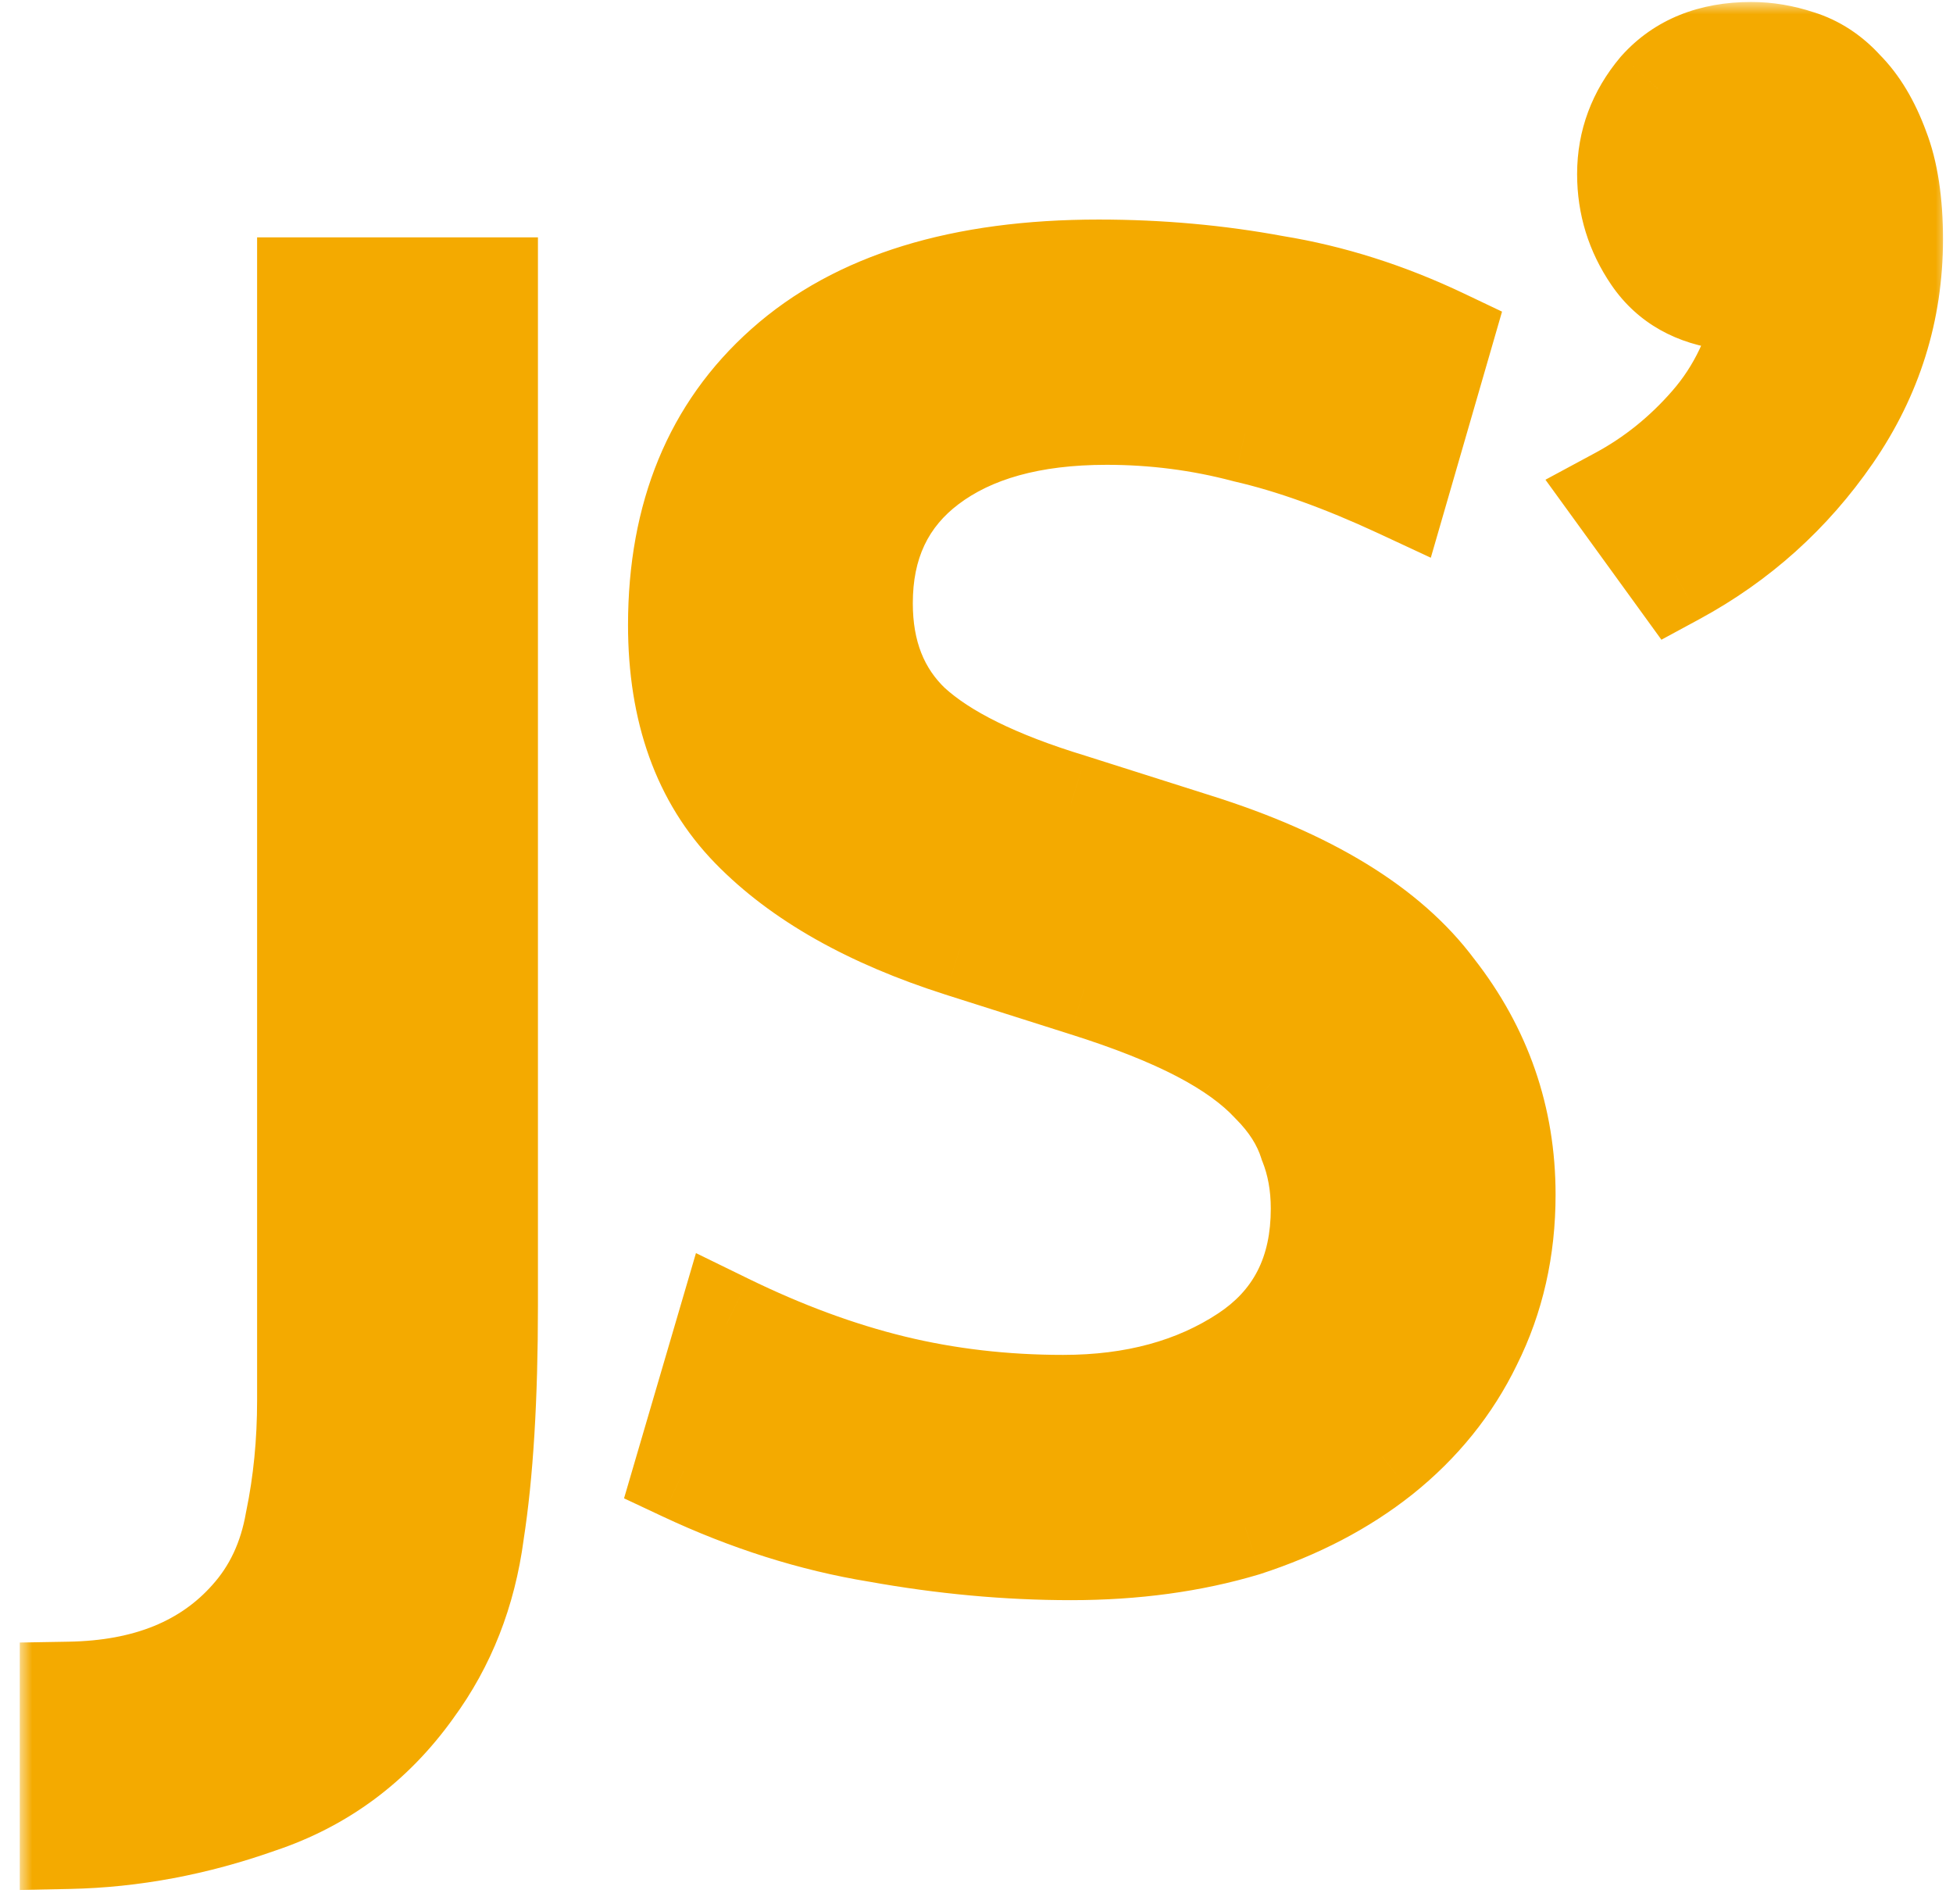 <svg width="79" height="77" viewBox="0 0 79 77" fill="none" xmlns="http://www.w3.org/2000/svg">
<g id="Union">
<mask id="path-1-outside-1_326_991" maskUnits="userSpaceOnUse" x="0.8" y="0.08" width="78" height="77" fill="black">
<rect fill="white" x="0.8" y="0.08" width="78" height="77"/>
<path d="M19.76 11.6V52.8C19.76 56.533 19.573 59.6 19.2 62C18.88 64.4 18.053 66.507 16.72 68.32C15.12 70.56 13.04 72.107 10.48 72.96C7.92 73.867 5.36 74.347 2.8 74.4V68.4C5.947 68.347 8.373 67.36 10.08 65.44C11.04 64.373 11.653 63.067 11.92 61.52C12.24 59.973 12.4 58.347 12.4 56.64V11.6H19.76ZM44.444 10.88C46.898 10.88 49.271 11.093 51.564 11.52C53.858 11.893 56.124 12.613 58.364 13.68L56.604 19.76C54.311 18.693 52.231 17.947 50.364 17.52C48.551 17.04 46.684 16.8 44.764 16.8C41.724 16.8 39.324 17.467 37.564 18.8C35.804 20.133 34.924 22 34.924 24.4C34.924 26.427 35.564 28.053 36.844 29.28C38.178 30.507 40.338 31.573 43.324 32.48L48.364 34.08C52.951 35.52 56.178 37.493 58.044 40C59.964 42.453 60.924 45.227 60.924 48.32C60.924 50.507 60.471 52.507 59.564 54.32C58.711 56.08 57.484 57.6 55.884 58.88C54.338 60.107 52.498 61.067 50.364 61.76C48.231 62.4 45.884 62.72 43.324 62.72C40.764 62.72 38.151 62.48 35.484 62C32.871 61.573 30.258 60.747 27.644 59.52L29.404 53.52C31.698 54.64 33.938 55.467 36.124 56C38.311 56.533 40.604 56.8 43.004 56.8C45.884 56.8 48.338 56.133 50.364 54.8C52.391 53.467 53.404 51.493 53.404 48.88C53.404 47.92 53.244 47.04 52.924 46.24C52.658 45.387 52.151 44.587 51.404 43.84C50.711 43.093 49.751 42.4 48.524 41.76C47.298 41.12 45.751 40.507 43.884 39.92L38.844 38.32C35.164 37.147 32.338 35.547 30.364 33.52C28.391 31.493 27.404 28.747 27.404 25.28C27.404 20.853 28.844 17.36 31.724 14.8C34.658 12.187 38.898 10.88 44.444 10.88ZM69.955 12.16C68.568 12 67.528 11.413 66.835 10.4C66.142 9.387 65.795 8.267 65.795 7.04C65.795 5.76 66.222 4.613 67.075 3.6C67.982 2.587 69.235 2.08 70.835 2.08C71.475 2.08 72.115 2.187 72.755 2.4C73.448 2.613 74.062 3.013 74.595 3.6C75.182 4.187 75.662 4.987 76.035 6C76.408 6.96 76.595 8.187 76.595 9.68C76.595 12.56 75.768 15.2 74.115 17.6C72.462 20 70.355 21.893 67.795 23.28L65.475 20.08C66.862 19.333 68.088 18.347 69.155 17.12C70.275 15.84 71.022 14.267 71.395 12.4L69.955 12.16Z"/>
</mask>
<path d="M19.76 11.6V52.8C19.76 56.533 19.573 59.6 19.2 62C18.88 64.4 18.053 66.507 16.72 68.32C15.12 70.56 13.04 72.107 10.48 72.96C7.92 73.867 5.36 74.347 2.8 74.4V68.4C5.947 68.347 8.373 67.36 10.08 65.44C11.04 64.373 11.653 63.067 11.92 61.52C12.24 59.973 12.4 58.347 12.4 56.64V11.6H19.76ZM44.444 10.88C46.898 10.88 49.271 11.093 51.564 11.52C53.858 11.893 56.124 12.613 58.364 13.68L56.604 19.76C54.311 18.693 52.231 17.947 50.364 17.52C48.551 17.04 46.684 16.8 44.764 16.8C41.724 16.8 39.324 17.467 37.564 18.8C35.804 20.133 34.924 22 34.924 24.4C34.924 26.427 35.564 28.053 36.844 29.28C38.178 30.507 40.338 31.573 43.324 32.48L48.364 34.08C52.951 35.52 56.178 37.493 58.044 40C59.964 42.453 60.924 45.227 60.924 48.32C60.924 50.507 60.471 52.507 59.564 54.32C58.711 56.08 57.484 57.6 55.884 58.88C54.338 60.107 52.498 61.067 50.364 61.76C48.231 62.4 45.884 62.72 43.324 62.72C40.764 62.72 38.151 62.48 35.484 62C32.871 61.573 30.258 60.747 27.644 59.52L29.404 53.52C31.698 54.64 33.938 55.467 36.124 56C38.311 56.533 40.604 56.8 43.004 56.8C45.884 56.8 48.338 56.133 50.364 54.8C52.391 53.467 53.404 51.493 53.404 48.88C53.404 47.92 53.244 47.04 52.924 46.24C52.658 45.387 52.151 44.587 51.404 43.84C50.711 43.093 49.751 42.4 48.524 41.76C47.298 41.12 45.751 40.507 43.884 39.92L38.844 38.32C35.164 37.147 32.338 35.547 30.364 33.52C28.391 31.493 27.404 28.747 27.404 25.28C27.404 20.853 28.844 17.36 31.724 14.8C34.658 12.187 38.898 10.88 44.444 10.88ZM69.955 12.16C68.568 12 67.528 11.413 66.835 10.4C66.142 9.387 65.795 8.267 65.795 7.04C65.795 5.76 66.222 4.613 67.075 3.6C67.982 2.587 69.235 2.08 70.835 2.08C71.475 2.08 72.115 2.187 72.755 2.4C73.448 2.613 74.062 3.013 74.595 3.6C75.182 4.187 75.662 4.987 76.035 6C76.408 6.96 76.595 8.187 76.595 9.68C76.595 12.56 75.768 15.2 74.115 17.6C72.462 20 70.355 21.893 67.795 23.28L65.475 20.08C66.862 19.333 68.088 18.347 69.155 17.12C70.275 15.84 71.022 14.267 71.395 12.4L69.955 12.16Z" fill="#F4AA00"/>
<path d="M19.76 11.6H21.76V9.6H19.76V11.6ZM19.2 62L17.224 61.693L17.221 61.714L17.218 61.736L19.2 62ZM16.72 68.32L15.109 67.135L15.101 67.146L15.093 67.157L16.72 68.32ZM10.48 72.96L9.848 71.063L9.83 71.069L9.812 71.075L10.48 72.96ZM2.8 74.4H0.8V76.442L2.842 76.4L2.8 74.4ZM2.8 68.4L2.766 66.4L0.8 66.434V68.4H2.8ZM10.08 65.44L8.593 64.102L8.585 64.111L10.08 65.44ZM11.92 61.52L9.962 61.115L9.955 61.147L9.949 61.18L11.92 61.52ZM12.4 11.6V9.6H10.4V11.6H12.4ZM51.564 11.52L51.199 13.486L51.221 13.49L51.243 13.494L51.564 11.52ZM58.364 13.68L60.286 14.236L60.758 12.604L59.224 11.874L58.364 13.68ZM56.604 19.76L55.761 21.573L57.877 22.558L58.526 20.316L56.604 19.76ZM50.364 17.52L49.853 19.453L49.886 19.462L49.919 19.47L50.364 17.52ZM37.564 18.8L36.357 17.206L37.564 18.8ZM36.844 29.28L35.461 30.724L35.475 30.738L35.49 30.752L36.844 29.28ZM43.324 32.48L43.93 30.574L43.917 30.57L43.905 30.566L43.324 32.48ZM48.364 34.08L47.759 35.986L47.765 35.988L48.364 34.08ZM58.044 40L56.44 41.194L56.455 41.214L56.469 41.233L58.044 40ZM59.564 54.32L57.776 53.426L57.77 53.437L57.765 53.447L59.564 54.32ZM55.884 58.88L57.127 60.447L57.134 60.442L55.884 58.88ZM50.364 61.76L50.939 63.676L50.961 63.669L50.983 63.662L50.364 61.76ZM35.484 62L35.839 60.032L35.823 60.029L35.807 60.026L35.484 62ZM27.644 59.52L25.725 58.957L25.243 60.602L26.795 61.331L27.644 59.52ZM29.404 53.52L30.282 51.723L28.152 50.683L27.485 52.957L29.404 53.52ZM36.124 56L36.598 54.057L36.124 56ZM50.364 54.8L51.464 56.471L50.364 54.8ZM52.924 46.24L51.016 46.837L51.039 46.911L51.068 46.983L52.924 46.24ZM51.404 43.84L49.939 45.201L49.964 45.228L49.99 45.254L51.404 43.84ZM48.524 41.76L49.45 39.987L48.524 41.76ZM43.884 39.92L43.279 41.826L43.285 41.828L43.884 39.92ZM38.844 38.32L38.237 40.225L38.239 40.226L38.844 38.32ZM30.364 33.52L28.931 34.915L28.931 34.915L30.364 33.52ZM31.724 14.8L33.053 16.295L33.055 16.293L31.724 14.8ZM69.955 12.16L70.284 10.187L70.234 10.179L70.184 10.173L69.955 12.16ZM66.835 10.4L65.184 11.529V11.529L66.835 10.4ZM67.075 3.6L65.585 2.266L65.565 2.289L65.545 2.312L67.075 3.6ZM72.755 2.4L72.123 4.297L72.145 4.305L72.167 4.312L72.755 2.4ZM74.595 3.6L73.115 4.945L73.147 4.981L73.181 5.014L74.595 3.6ZM76.035 6L74.158 6.691L74.165 6.708L74.171 6.725L76.035 6ZM74.115 17.6L75.762 18.735L74.115 17.6ZM67.795 23.28L66.176 24.454L67.205 25.874L68.748 25.039L67.795 23.28ZM65.475 20.08L64.527 18.319L62.514 19.403L63.856 21.254L65.475 20.08ZM69.155 17.12L67.65 15.803L67.646 15.808L69.155 17.12ZM71.395 12.4L73.356 12.792L73.761 10.767L71.724 10.427L71.395 12.4ZM17.76 11.6V52.8H21.76V11.6H17.76ZM17.76 52.8C17.76 56.479 17.575 59.433 17.224 61.693L21.176 62.307C21.572 59.767 21.76 56.588 21.76 52.8H17.76ZM17.218 61.736C16.939 63.828 16.228 65.613 15.109 67.135L18.331 69.505C19.879 67.4 20.822 64.972 21.183 62.264L17.218 61.736ZM15.093 67.157C13.733 69.061 11.998 70.346 9.848 71.063L11.113 74.857C14.082 73.868 16.507 72.059 18.348 69.483L15.093 67.157ZM9.812 71.075C7.441 71.915 5.092 72.352 2.758 72.4L2.842 76.4C5.628 76.341 8.399 75.819 11.148 74.845L9.812 71.075ZM4.8 74.4V68.4H0.8V74.4H4.8ZM2.834 70.4C6.404 70.339 9.415 69.199 11.575 66.769L8.585 64.111C7.332 65.522 5.489 66.354 2.766 66.4L2.834 70.4ZM11.567 66.778C12.802 65.405 13.566 63.742 13.891 61.86L9.949 61.18C9.74 62.391 9.278 63.342 8.593 64.102L11.567 66.778ZM13.879 61.925C14.228 60.235 14.4 58.472 14.4 56.64H10.4C10.4 58.221 10.252 59.712 9.962 61.115L13.879 61.925ZM14.4 56.64V11.6H10.4V56.64H14.4ZM12.4 13.6H19.76V9.6H12.4V13.6ZM44.444 12.88C46.781 12.88 49.032 13.083 51.199 13.486L51.93 9.554C49.51 9.104 47.014 8.88 44.444 8.88V12.88ZM51.243 13.494C53.338 13.835 55.424 14.495 57.505 15.486L59.224 11.874C56.825 10.732 54.378 9.952 51.886 9.546L51.243 13.494ZM56.443 13.124L54.683 19.204L58.526 20.316L60.286 14.236L56.443 13.124ZM57.448 17.947C55.065 16.838 52.849 16.036 50.81 15.57L49.919 19.47C51.613 19.857 53.557 20.548 55.761 21.573L57.448 17.947ZM50.876 15.587C48.892 15.061 46.853 14.8 44.764 14.8V18.8C46.516 18.8 48.21 19.019 49.853 19.453L50.876 15.587ZM44.764 14.8C41.45 14.8 38.574 15.526 36.357 17.206L38.772 20.394C40.075 19.407 41.999 18.8 44.764 18.8V14.8ZM36.357 17.206C34.05 18.954 32.924 21.437 32.924 24.4H36.924C36.924 22.563 37.559 21.313 38.772 20.394L36.357 17.206ZM32.924 24.4C32.924 26.887 33.729 29.065 35.461 30.724L38.228 27.836C37.4 27.042 36.924 25.967 36.924 24.4H32.924ZM35.49 30.752C37.151 32.279 39.648 33.454 42.743 34.394L43.905 30.566C41.027 29.692 39.205 28.734 38.199 27.808L35.49 30.752ZM42.719 34.386L47.759 35.986L48.97 32.174L43.93 30.574L42.719 34.386ZM47.765 35.988C52.153 37.366 54.928 39.163 56.44 41.194L59.648 38.806C57.428 35.823 53.749 33.674 48.964 32.172L47.765 35.988ZM56.469 41.233C58.116 43.337 58.924 45.677 58.924 48.32H62.924C62.924 44.776 61.813 41.57 59.619 38.767L56.469 41.233ZM58.924 48.32C58.924 50.221 58.533 51.911 57.776 53.426L61.353 55.214C62.41 53.102 62.924 50.792 62.924 48.32H58.924ZM57.765 53.447C57.047 54.927 56.014 56.215 54.635 57.318L57.134 60.442C58.955 58.985 60.375 57.233 61.364 55.193L57.765 53.447ZM54.642 57.313C53.305 58.373 51.684 59.228 49.746 59.858L50.983 63.662C53.312 62.905 55.37 61.84 57.127 60.447L54.642 57.313ZM49.79 59.844C47.868 60.421 45.718 60.72 43.324 60.72V64.72C46.051 64.72 48.594 64.379 50.939 63.676L49.79 59.844ZM43.324 60.72C40.89 60.72 38.395 60.492 35.839 60.032L35.13 63.968C37.907 64.468 40.639 64.72 43.324 64.72V60.72ZM35.807 60.026C33.392 59.632 30.955 58.865 28.494 57.709L26.795 61.331C29.56 62.629 32.351 63.515 35.162 63.974L35.807 60.026ZM29.564 60.083L31.324 54.083L27.485 52.957L25.725 58.957L29.564 60.083ZM28.527 55.317C30.932 56.492 33.307 57.371 35.651 57.943L36.598 54.057C34.568 53.562 32.463 52.788 30.282 51.723L28.527 55.317ZM35.651 57.943C38.002 58.517 40.455 58.8 43.004 58.8V54.8C40.754 54.8 38.62 54.55 36.598 54.057L35.651 57.943ZM43.004 58.8C46.201 58.8 49.054 58.056 51.464 56.471L49.265 53.129C47.622 54.21 45.568 54.8 43.004 54.8V58.8ZM51.464 56.471C54.102 54.735 55.404 52.105 55.404 48.88H51.404C51.404 50.882 50.68 52.199 49.265 53.129L51.464 56.471ZM55.404 48.88C55.404 47.695 55.206 46.559 54.781 45.497L51.068 46.983C51.283 47.521 51.404 48.145 51.404 48.88H55.404ZM54.833 45.644C54.454 44.43 53.753 43.36 52.819 42.426L49.99 45.254C50.55 45.814 50.861 46.343 51.016 46.837L54.833 45.644ZM52.87 42.479C51.977 41.517 50.811 40.697 49.45 39.987L47.599 43.533C48.691 44.103 49.445 44.669 49.939 45.201L52.87 42.479ZM49.45 39.987C48.086 39.275 46.421 38.621 44.484 38.012L43.285 41.828C45.081 42.393 46.51 42.965 47.599 43.533L49.45 39.987ZM44.49 38.014L39.45 36.414L38.239 40.226L43.279 41.826L44.49 38.014ZM39.452 36.414C35.976 35.306 33.473 33.846 31.797 32.125L28.931 34.915C31.202 37.247 34.353 38.987 38.237 40.225L39.452 36.414ZM31.797 32.125C30.266 30.552 29.404 28.35 29.404 25.28H25.404C25.404 29.143 26.516 32.435 28.931 34.915L31.797 32.125ZM29.404 25.28C29.404 21.331 30.666 18.417 33.053 16.295L30.396 13.305C27.023 16.303 25.404 20.376 25.404 25.28H29.404ZM33.055 16.293C35.495 14.119 39.187 12.88 44.444 12.88V8.88C38.608 8.88 33.82 10.254 30.394 13.307L33.055 16.293ZM70.184 10.173C69.285 10.069 68.805 9.737 68.486 9.271L65.184 11.529C66.252 13.089 67.851 13.931 69.726 14.147L70.184 10.173ZM68.486 9.271C68.02 8.59 67.795 7.863 67.795 7.04H63.795C63.795 8.67 64.264 10.184 65.184 11.529L68.486 9.271ZM67.795 7.04C67.795 6.249 68.044 5.555 68.605 4.888L65.545 2.312C64.4 3.672 63.795 5.271 63.795 7.04H67.795ZM68.566 4.934C69.025 4.42 69.694 4.08 70.835 4.08V0.08C68.776 0.08 66.938 0.753 65.585 2.266L68.566 4.934ZM70.835 4.08C71.249 4.08 71.675 4.148 72.123 4.297L73.388 0.503C72.555 0.225 71.701 0.08 70.835 0.08V4.08ZM72.167 4.312C72.486 4.41 72.8 4.598 73.115 4.945L76.075 2.255C75.324 1.428 74.411 0.817 73.343 0.488L72.167 4.312ZM73.181 5.014C73.511 5.344 73.856 5.871 74.158 6.691L77.912 5.309C77.467 4.102 76.853 3.029 76.009 2.186L73.181 5.014ZM74.171 6.725C74.424 7.375 74.595 8.333 74.595 9.68H78.595C78.595 8.041 78.393 6.545 77.899 5.275L74.171 6.725ZM74.595 9.68C74.595 12.15 73.894 14.395 72.468 16.465L75.762 18.735C77.642 16.005 78.595 12.97 78.595 9.68H74.595ZM72.468 16.465C70.993 18.606 69.125 20.285 66.843 21.521L68.748 25.039C71.585 23.502 73.93 21.394 75.762 18.735L72.468 16.465ZM69.414 22.106L67.094 18.906L63.856 21.254L66.176 24.454L69.414 22.106ZM66.423 21.841C68.029 20.976 69.444 19.835 70.664 18.432L67.646 15.808C66.732 16.858 65.694 17.691 64.527 18.319L66.423 21.841ZM70.66 18.437C72.037 16.864 72.923 14.96 73.356 12.792L69.434 12.008C69.121 13.573 68.513 14.816 67.65 15.803L70.66 18.437ZM71.724 10.427L70.284 10.187L69.626 14.133L71.066 14.373L71.724 10.427Z" fill="#F4AA00" mask="url(#path-1-outside-1_326_991)"/>
</g>
</svg>
